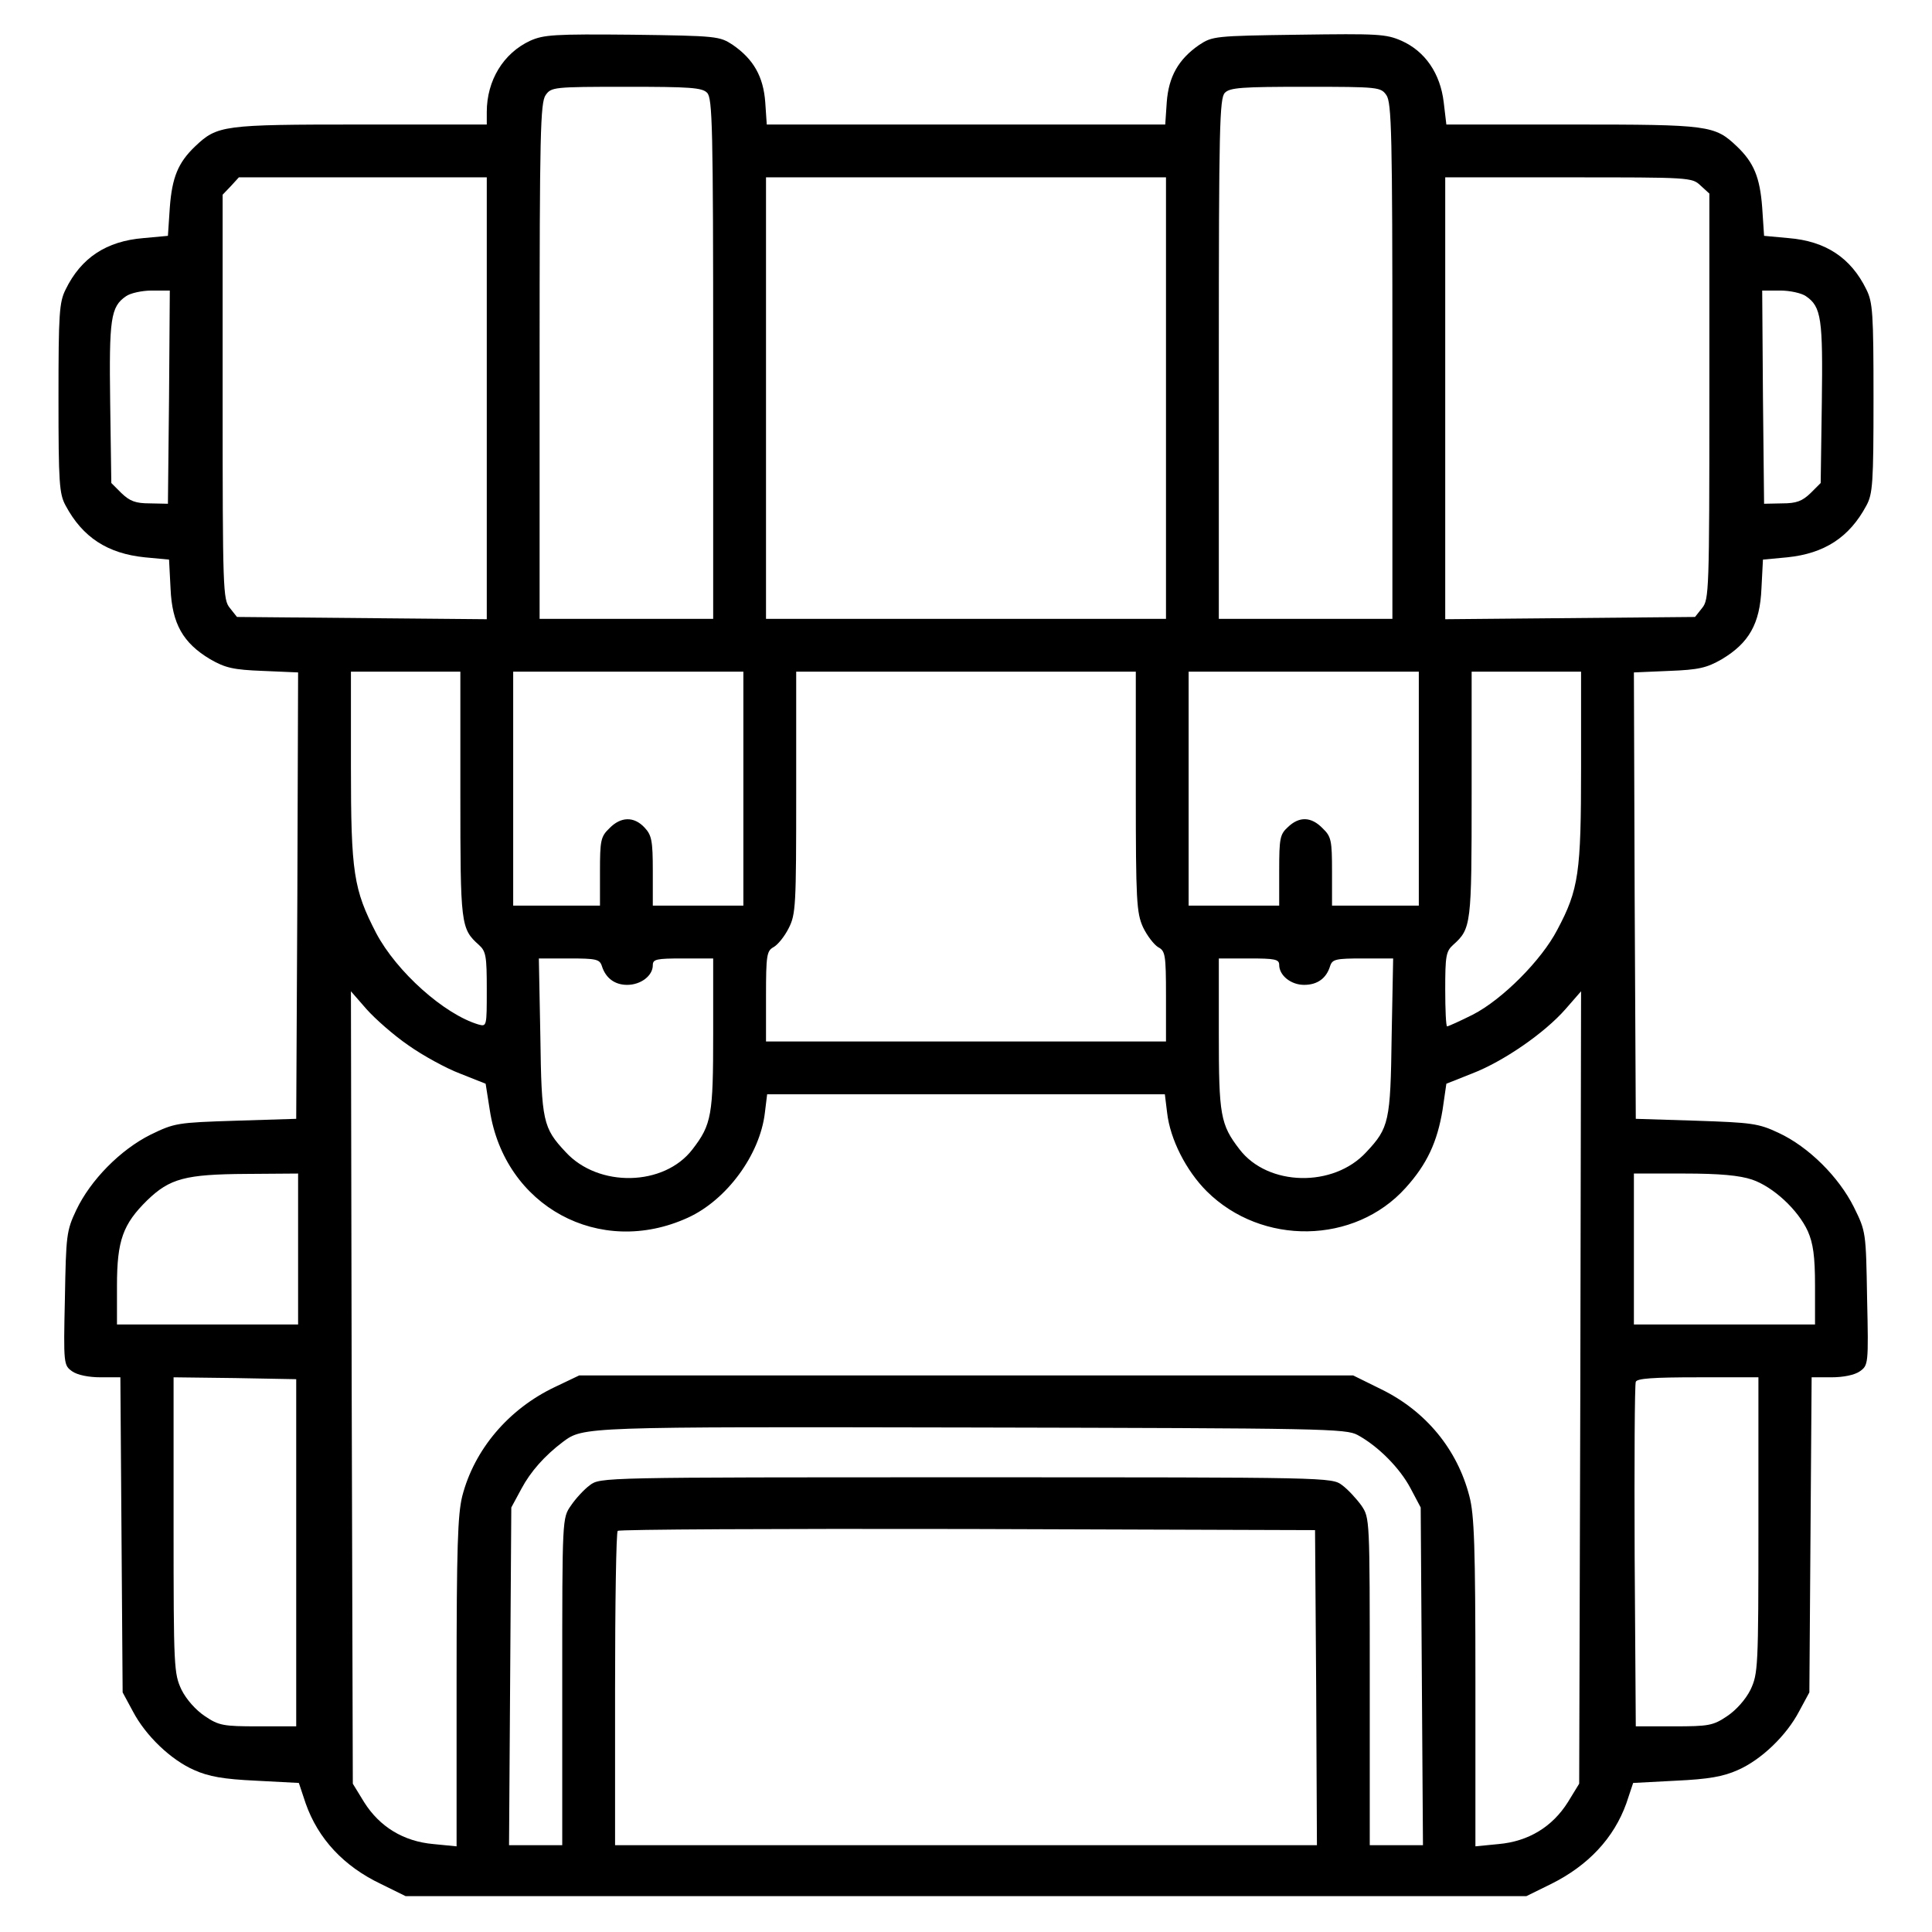 <?xml version="1.0" standalone="no"?>
<!DOCTYPE svg PUBLIC "-//W3C//DTD SVG 20010904//EN"
 "http://www.w3.org/TR/2001/REC-SVG-20010904/DTD/svg10.dtd">
<svg version="1.0" xmlns="http://www.w3.org/2000/svg"
 width="512pt" height="512pt" viewBox="0 0 512 512"
 preserveAspectRatio="xMidYMid meet">

<g transform="translate(0,512) scale(0.1,-0.1)"
fill="#000000" stroke="none">
<path d="M1405 5012 c-71 -33 -115 -105 -115 -189 l0 -33 -335 0 c-365 0 -379
-2 -438 -58 -45 -43 -61 -82 -67 -162 l-5 -75 -65 -6 c-98 -8 -165 -52 -206
-136 -17 -34 -19 -63 -19 -288 0 -225 2 -254 19 -285 45 -84 111 -127 210
-137 l64 -6 4 -77 c4 -93 33 -144 105 -187 40 -23 61 -28 140 -31 l93 -4 -2
-592 -3 -591 -160 -5 c-156 -5 -162 -6 -226 -37 -80 -40 -159 -120 -197 -200
-26 -55 -27 -67 -30 -234 -4 -175 -3 -177 19 -193 14 -10 44 -16 76 -16 l52 0
3 -418 3 -417 27 -50 c34 -65 101 -129 163 -156 38 -17 77 -24 163 -28 l114
-6 18 -54 c33 -94 101 -167 200 -214 l65 -32 1485 0 1485 0 65 32 c99 49 167
122 200 214 l18 54 114 6 c86 4 125 11 163 28 62 27 129 91 163 156 l27 50 3
417 3 418 52 0 c32 0 62 6 76 16 22 16 23 18 19 193 -3 176 -3 177 -35 242
-40 80 -120 160 -200 197 -53 25 -71 27 -218 32 l-160 5 -3 591 -2 592 93 4
c79 3 100 8 140 31 72 43 101 94 105 187 l4 77 64 6 c99 10 165 53 210 137 17
31 19 60 19 285 0 225 -2 254 -19 288 -41 84 -108 128 -206 136 l-65 6 -5 75
c-6 80 -22 119 -67 162 -59 56 -73 58 -436 58 l-334 0 -7 59 c-9 76 -49 135
-112 163 -41 18 -63 19 -273 16 -222 -3 -228 -4 -263 -27 -55 -38 -81 -84 -86
-152 l-4 -59 -528 0 -528 0 -4 59 c-5 68 -31 114 -86 152 -35 23 -41 24 -266
27 -208 2 -235 0 -271 -16z m469 -138 c14 -14 16 -91 16 -705 l0 -689 -230 0
-230 0 0 683 c0 602 2 685 16 705 15 21 20 22 214 22 167 0 201 -2 214 -16z
m1800 -6 c14 -20 16 -103 16 -705 l0 -683 -230 0 -230 0 0 689 c0 614 2 691
16 705 13 14 47 16 214 16 194 0 199 -1 214 -22z m-2384 -803 l0 -586 -331 3
-331 3 -19 24 c-18 22 -19 46 -19 559 l0 536 22 23 21 23 329 0 328 0 0 -585z
m1800 0 l0 -585 -530 0 -530 0 0 585 0 585 530 0 530 0 0 -585z m1417 563 l23
-21 0 -538 c0 -514 -1 -538 -19 -560 l-19 -24 -331 -3 -331 -3 0 586 0 585
327 0 c322 0 327 0 350 -22z m-4059 -560 l-3 -283 -48 1 c-38 0 -53 6 -75 27
l-27 27 -3 212 c-3 223 1 255 42 283 11 8 42 15 68 15 l48 0 -2 -282z m4338
267 c41 -28 45 -60 42 -283 l-3 -212 -27 -27 c-22 -21 -37 -27 -75 -27 l-48
-1 -3 283 -2 282 48 0 c26 0 57 -7 68 -15z m-3566 -1320 c0 -346 1 -356 49
-399 19 -17 21 -30 21 -118 0 -98 0 -99 -22 -93 -91 27 -217 140 -271 242 -60
116 -67 160 -67 442 l0 251 145 0 145 0 0 -325z m750 15 l0 -310 -120 0 -120
0 0 92 c0 80 -3 95 -22 115 -28 30 -63 29 -93 -2 -23 -22 -25 -32 -25 -115 l0
-90 -115 0 -115 0 0 310 0 310 305 0 305 0 0 -310z m1040 -7 c0 -290 2 -322
19 -360 11 -23 29 -46 40 -53 19 -10 21 -19 21 -130 l0 -120 -530 0 -530 0 0
120 c0 109 2 120 20 130 11 6 29 28 40 50 19 37 20 59 20 360 l0 320 450 0
450 0 0 -317z m750 7 l0 -310 -115 0 -115 0 0 90 c0 83 -2 93 -25 115 -30 31
-62 32 -92 3 -21 -19 -23 -30 -23 -115 l0 -93 -120 0 -120 0 0 310 0 310 305
0 305 0 0 -310z m430 57 c0 -280 -6 -324 -63 -431 -42 -81 -146 -185 -224
-225 -34 -17 -65 -31 -68 -31 -3 0 -5 44 -5 98 0 88 2 101 21 118 48 43 49 53
49 399 l0 325 145 0 145 0 0 -253z m-2595 -527 c10 -32 34 -50 67 -50 36 0 68
24 68 52 0 16 9 18 80 18 l80 0 0 -200 c0 -215 -4 -240 -55 -306 -75 -98 -249
-102 -336 -7 -60 64 -64 81 -67 306 l-4 207 80 0 c72 0 81 -2 87 -20z m1795 3
c0 -28 31 -53 66 -53 35 0 59 17 69 50 6 18 15 20 87 20 l80 0 -4 -207 c-3
-225 -7 -242 -67 -306 -87 -95 -261 -91 -336 7 -51 66 -55 91 -55 306 l0 200
80 0 c68 0 80 -2 80 -17z m-2308 -213 c38 -27 100 -61 137 -75 l68 -27 11 -70
c39 -255 291 -392 525 -285 103 47 191 167 204 278 l6 49 527 0 527 0 6 -49
c8 -70 50 -153 105 -208 146 -145 392 -141 527 9 57 63 84 122 98 207 l10 69
68 27 c83 32 192 107 248 171 l41 47 -2 -1050 -3 -1050 -30 -49 c-41 -65 -104
-104 -184 -111 l-61 -6 0 435 c0 360 -3 444 -16 493 -32 124 -115 225 -233
283 l-75 37 -1025 0 -1026 0 -65 -31 c-122 -58 -213 -165 -245 -289 -12 -49
-15 -135 -15 -493 l0 -435 -61 6 c-80 7 -143 46 -184 111 l-30 49 -3 1050 -2
1050 41 -47 c23 -26 73 -70 111 -96z m-292 -540 l0 -200 -240 0 -240 0 0 103
c0 120 16 163 80 226 60 58 101 69 263 70 l137 1 0 -200z m3853 184 c56 -19
122 -80 148 -137 14 -32 19 -66 19 -144 l0 -103 -240 0 -240 0 0 200 0 200
133 0 c95 0 147 -5 180 -16z m-3858 -989 l0 -460 -101 0 c-92 0 -104 2 -141
27 -24 16 -49 44 -62 70 -20 43 -21 57 -21 436 l0 392 163 -2 162 -3 0 -460z
m3875 73 c0 -379 -1 -393 -21 -436 -13 -26 -38 -54 -62 -70 -37 -25 -49 -27
-141 -27 l-101 0 -3 450 c-1 248 0 456 3 463 3 9 46 12 165 12 l160 0 0 -392z
m-1062 239 c55 -30 112 -88 140 -141 l27 -51 3 -447 3 -448 -71 0 -70 0 0 434
c0 433 0 433 -22 466 -13 18 -36 43 -51 54 -28 21 -30 21 -997 21 -967 0 -969
0 -997 -21 -15 -11 -38 -36 -50 -54 -23 -33 -23 -33 -23 -466 l0 -434 -70 0
-71 0 3 448 3 447 27 50 c24 45 61 87 110 124 54 40 52 40 1083 38 933 -2 992
-3 1023 -20z m-110 -669 l2 -418 -930 0 -930 0 0 413 c0 228 3 417 7 420 3 4
421 6 927 5 l921 -3 3 -417z"/>
</g>
</svg>
